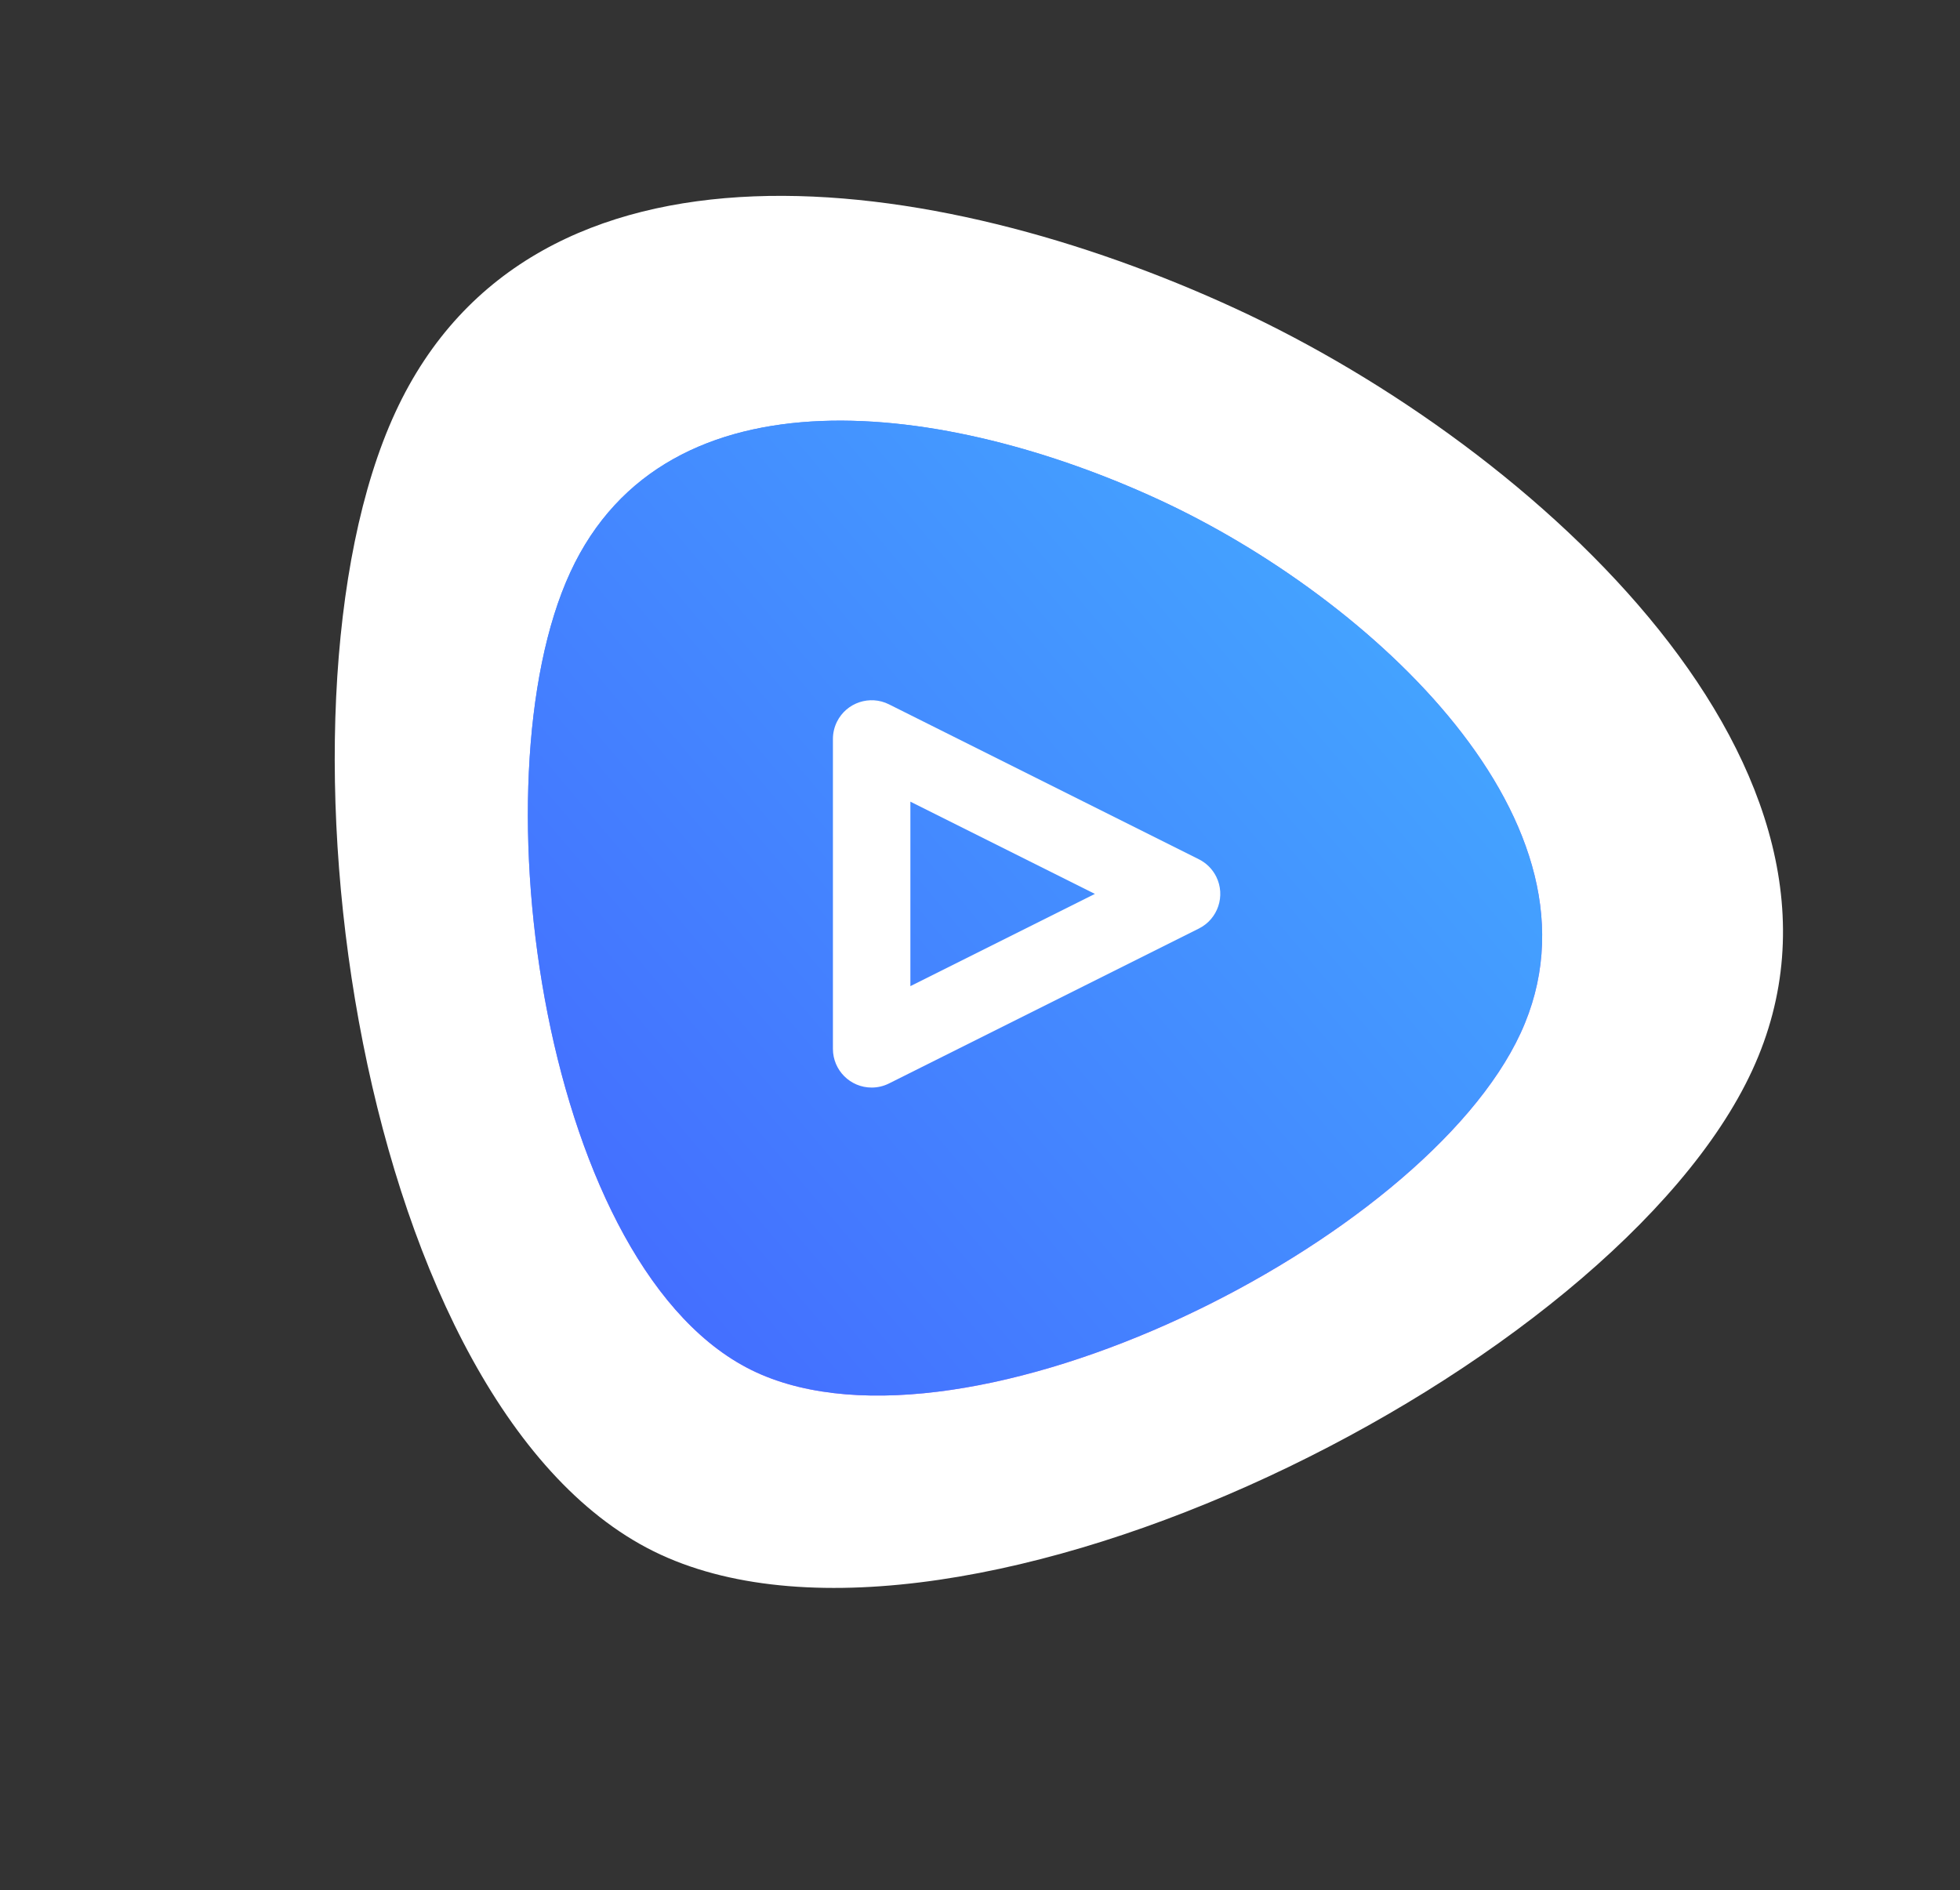 <svg width="197" height="190" viewBox="0 0 197 190" fill="none" xmlns="http://www.w3.org/2000/svg">
<rect x="0" y="0" width="197" height="190" fill="#333333" stroke="none"/>
<path d="M124.215 31.034C154.582 45.052 189.966 77.594 176.116 107.596C162.267 137.597 96.767 170.295 66.4 156.276C36.033 142.258 25.883 71.459 39.732 41.458C53.581 11.457 93.848 17.016 124.215 31.034Z" fill="white"/>
<path d="M116.488 50.23C137.756 60.048 162.537 82.839 152.838 103.85C143.138 124.862 97.265 147.762 75.998 137.944C54.73 128.126 47.621 78.542 57.32 57.531C67.02 36.519 95.221 40.412 116.488 50.23Z" fill="white"/>
<path d="M116.488 50.23C137.756 60.048 162.537 82.839 152.838 103.85C143.138 124.862 97.265 147.762 75.998 137.944C54.73 128.126 47.621 78.542 57.32 57.531C67.02 36.519 95.221 40.412 116.488 50.23Z" fill="url(#paint0_linear)"/>
<path d="M116.488 50.23C137.756 60.048 162.537 82.839 152.838 103.85C143.138 124.862 97.265 147.762 75.998 137.944C54.73 128.126 47.621 78.542 57.32 57.531C67.02 36.519 95.221 40.412 116.488 50.23Z" fill="url(#paint1_linear)"/>
<path d="M122.242 88.12C121.864 87.364 121.251 86.75 120.494 86.373L89.35 70.801C87.427 69.84 85.089 70.62 84.127 72.543C83.857 73.084 83.717 73.68 83.717 74.285V105.429C83.716 107.579 85.458 109.323 87.608 109.324C88.213 109.324 88.809 109.184 89.35 108.913L120.494 93.341C122.418 92.382 123.201 90.045 122.242 88.12ZM91.503 99.13V80.584L110.049 89.857L91.503 99.13Z" fill="white"/>
<defs>
<linearGradient id="paint0_linear" x1="33.192" y1="64.838" x2="76.838" y2="174.29" gradientUnits="userSpaceOnUse">
<stop stop-color="#518CFF"/>
<stop offset="1" stop-color="#E961FF"/>
</linearGradient>
<linearGradient id="paint1_linear" x1="43.146" y1="111.45" x2="126.176" y2="41.303" gradientUnits="userSpaceOnUse">
<stop stop-color="#446CFF"/>
<stop offset="1" stop-color="#44A5FF"/>
</linearGradient>
</defs>
</svg>
